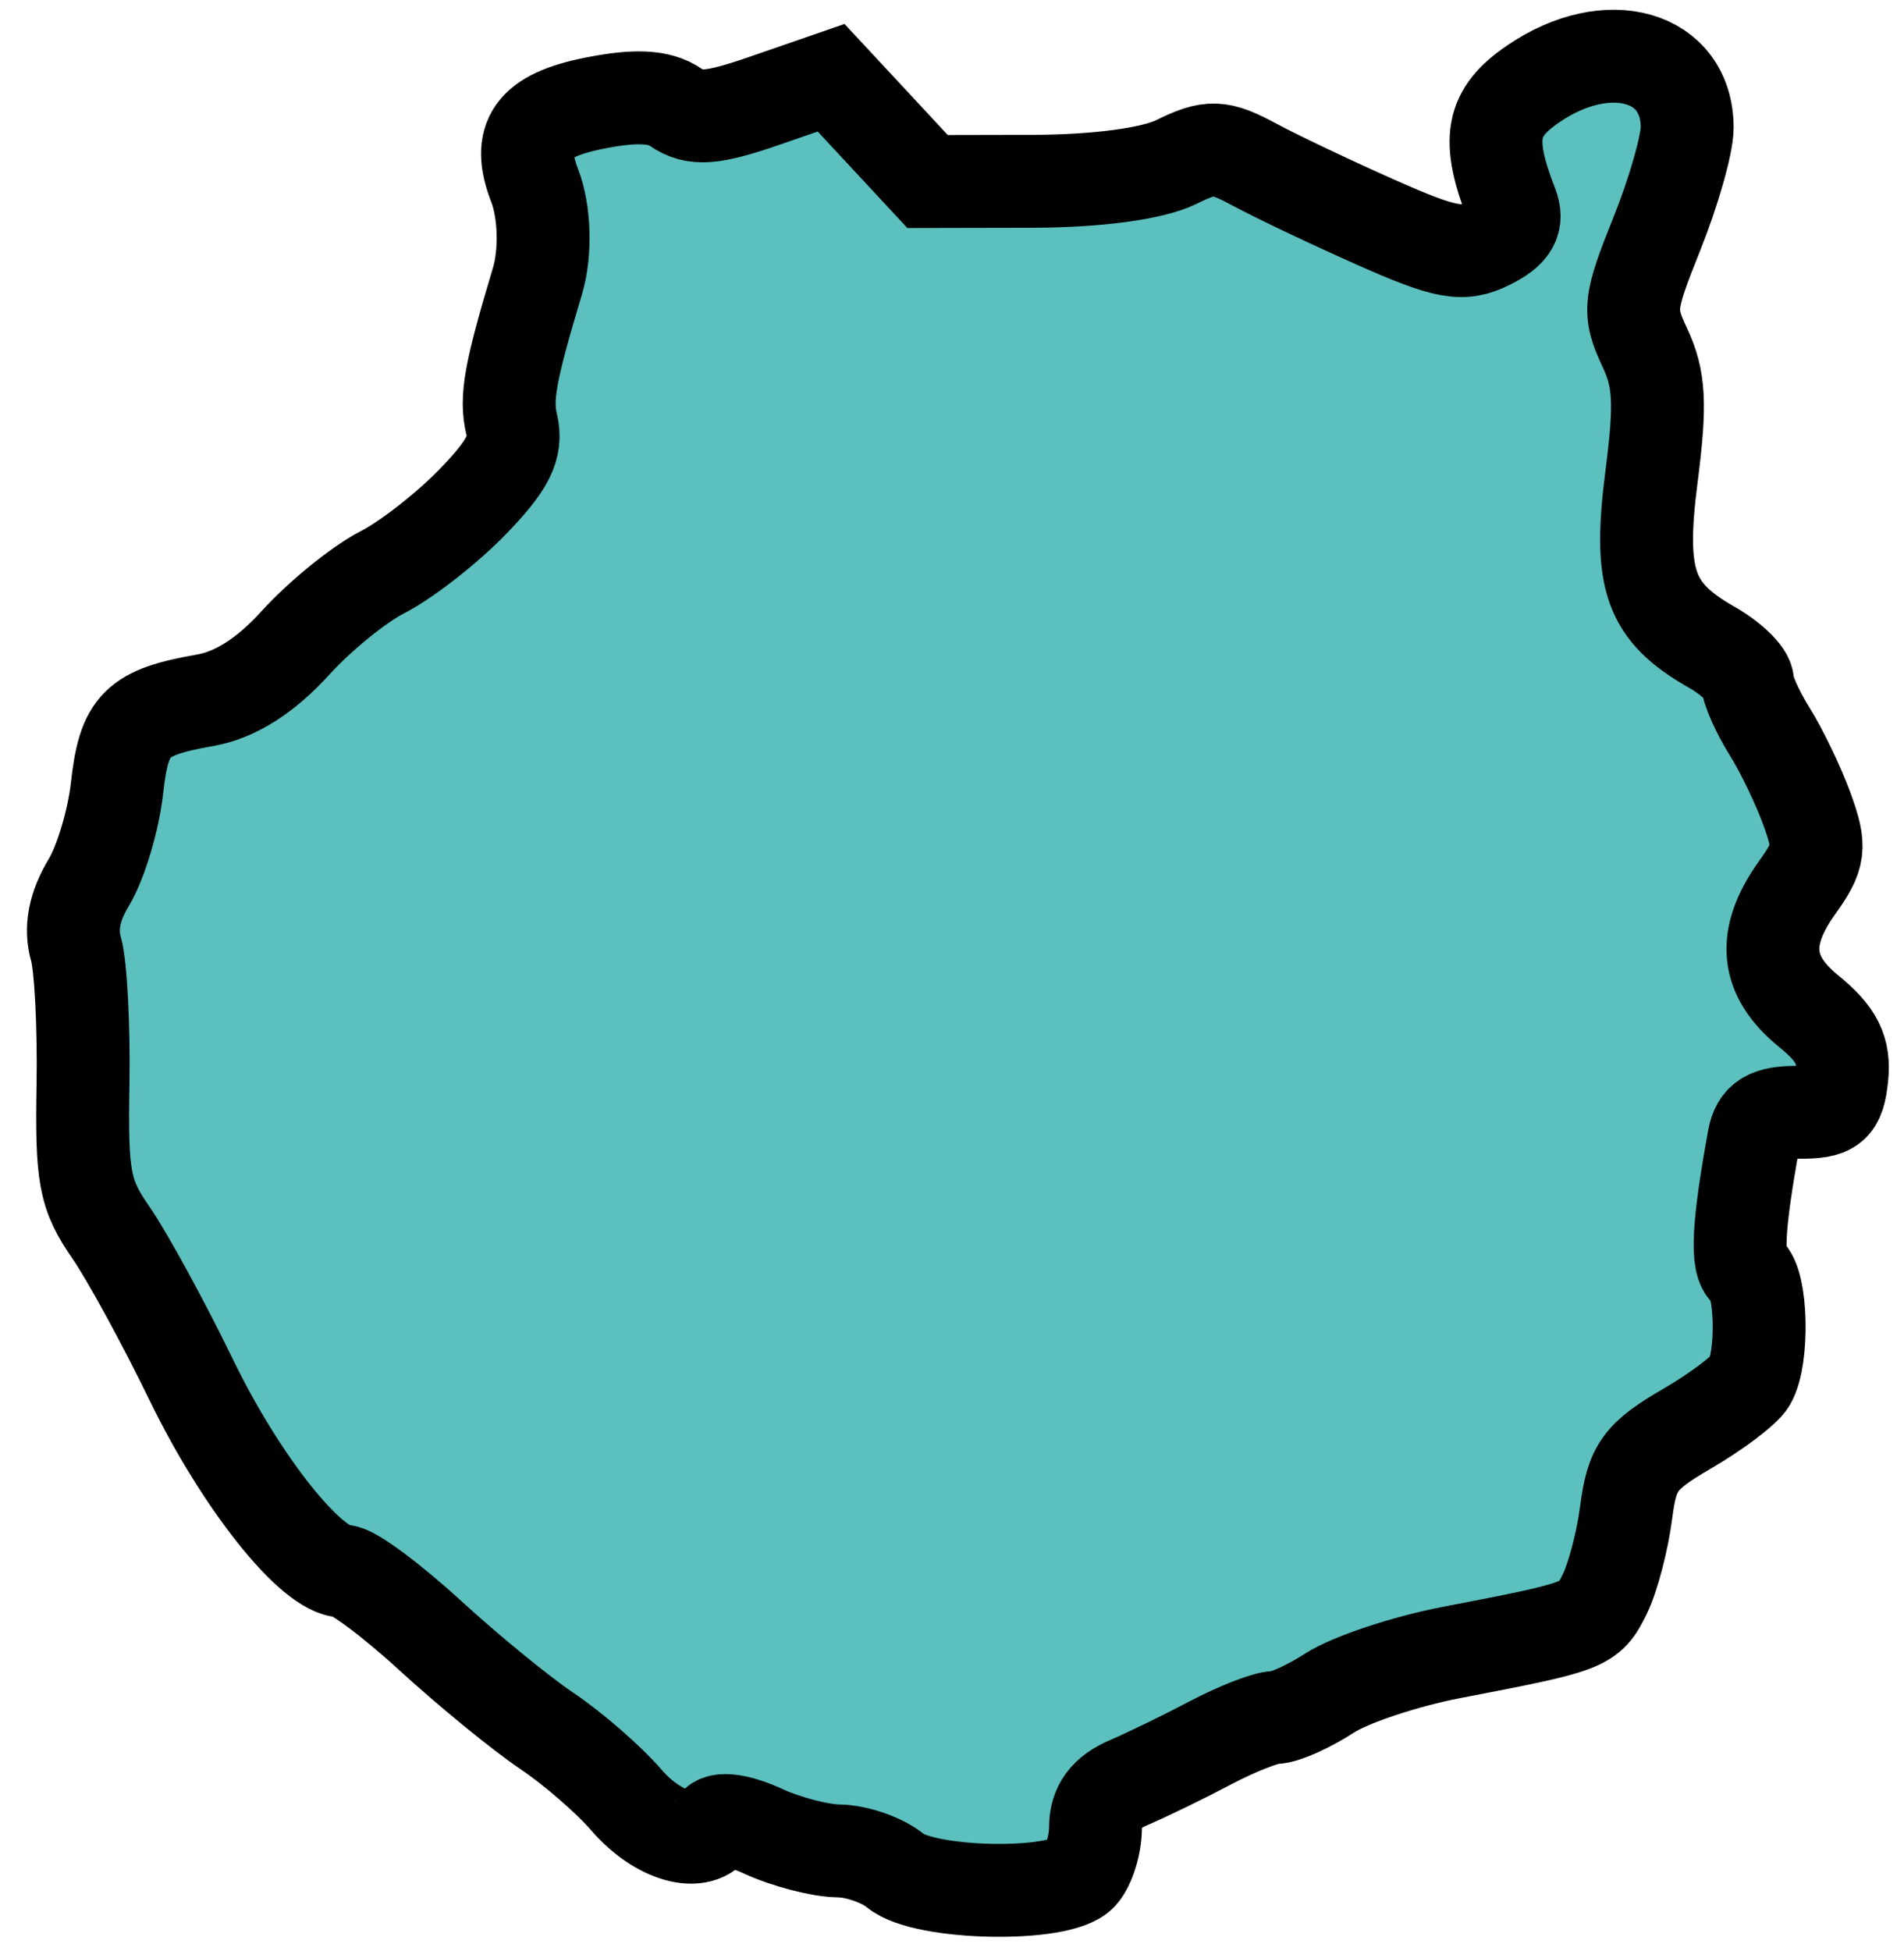 <svg width="41" height="42" viewBox="0 0 41 42" fill="none" xmlns="http://www.w3.org/2000/svg">
<path d="M19.285 40.275C19.007 40.044 18.455 39.851 18.057 39.846C17.659 39.841 16.93 39.651 16.438 39.425C15.906 39.18 15.48 39.122 15.39 39.281C15.099 39.801 14.172 39.542 13.489 38.751C13.11 38.311 12.34 37.642 11.778 37.264C11.216 36.887 10.081 35.958 9.255 35.201C8.428 34.444 7.595 33.825 7.402 33.825C6.711 33.825 5.197 31.925 4.12 29.708C3.518 28.468 2.737 27.038 2.386 26.531C1.822 25.717 1.752 25.345 1.787 23.347C1.808 22.103 1.74 20.789 1.636 20.427C1.509 19.986 1.6 19.514 1.913 18.996C2.17 18.57 2.443 17.656 2.52 16.964C2.672 15.596 2.932 15.336 4.418 15.075C5.068 14.961 5.721 14.546 6.359 13.843C6.888 13.26 7.734 12.573 8.24 12.316C8.746 12.058 9.612 11.383 10.166 10.815C10.942 10.016 11.136 9.634 11.018 9.135C10.883 8.571 10.983 8.018 11.572 6.055C11.757 5.441 11.731 4.559 11.514 3.997C11.117 2.972 11.461 2.49 12.781 2.225C13.685 2.043 14.201 2.068 14.556 2.313C14.957 2.588 15.341 2.559 16.477 2.165L17.897 1.674L18.936 2.791L19.974 3.908L22.238 3.903C23.625 3.899 24.821 3.739 25.328 3.489C26.058 3.13 26.258 3.137 27.018 3.546C27.493 3.802 28.672 4.362 29.639 4.791C31.133 5.454 31.498 5.521 32.07 5.234C32.567 4.985 32.692 4.768 32.55 4.403C32.001 2.992 32.104 2.426 33.023 1.801C34.63 0.707 36.331 1.194 36.331 2.748C36.331 3.111 36.038 4.137 35.68 5.029C35.074 6.538 35.056 6.709 35.42 7.485C35.737 8.16 35.765 8.691 35.563 10.262C35.278 12.478 35.521 13.171 36.854 13.93C37.281 14.173 37.631 14.51 37.631 14.679C37.631 14.847 37.845 15.327 38.106 15.745C38.367 16.163 38.73 16.918 38.913 17.424C39.21 18.245 39.188 18.424 38.699 19.108C37.931 20.182 38.008 21.004 38.947 21.768C39.549 22.258 39.723 22.602 39.662 23.182C39.593 23.84 39.461 23.948 38.726 23.945C38.075 23.942 37.845 24.079 37.766 24.517C37.424 26.403 37.383 27.215 37.623 27.378C37.936 27.591 37.976 29.227 37.681 29.738C37.57 29.93 36.958 30.391 36.32 30.762C35.314 31.347 35.142 31.584 35.017 32.559C34.938 33.176 34.729 33.97 34.554 34.322C34.22 34.995 34.169 35.014 31.261 35.573C30.26 35.765 29.076 36.159 28.63 36.448C28.184 36.737 27.658 36.974 27.46 36.973C27.262 36.973 26.633 37.219 26.061 37.521C25.489 37.823 24.699 38.207 24.306 38.375C23.81 38.586 23.59 38.883 23.59 39.344C23.59 39.709 23.45 40.163 23.279 40.352C22.828 40.848 19.905 40.792 19.285 40.275Z" fill="#5BC0BE" stroke="black" stroke-width="2"/>
</svg>

